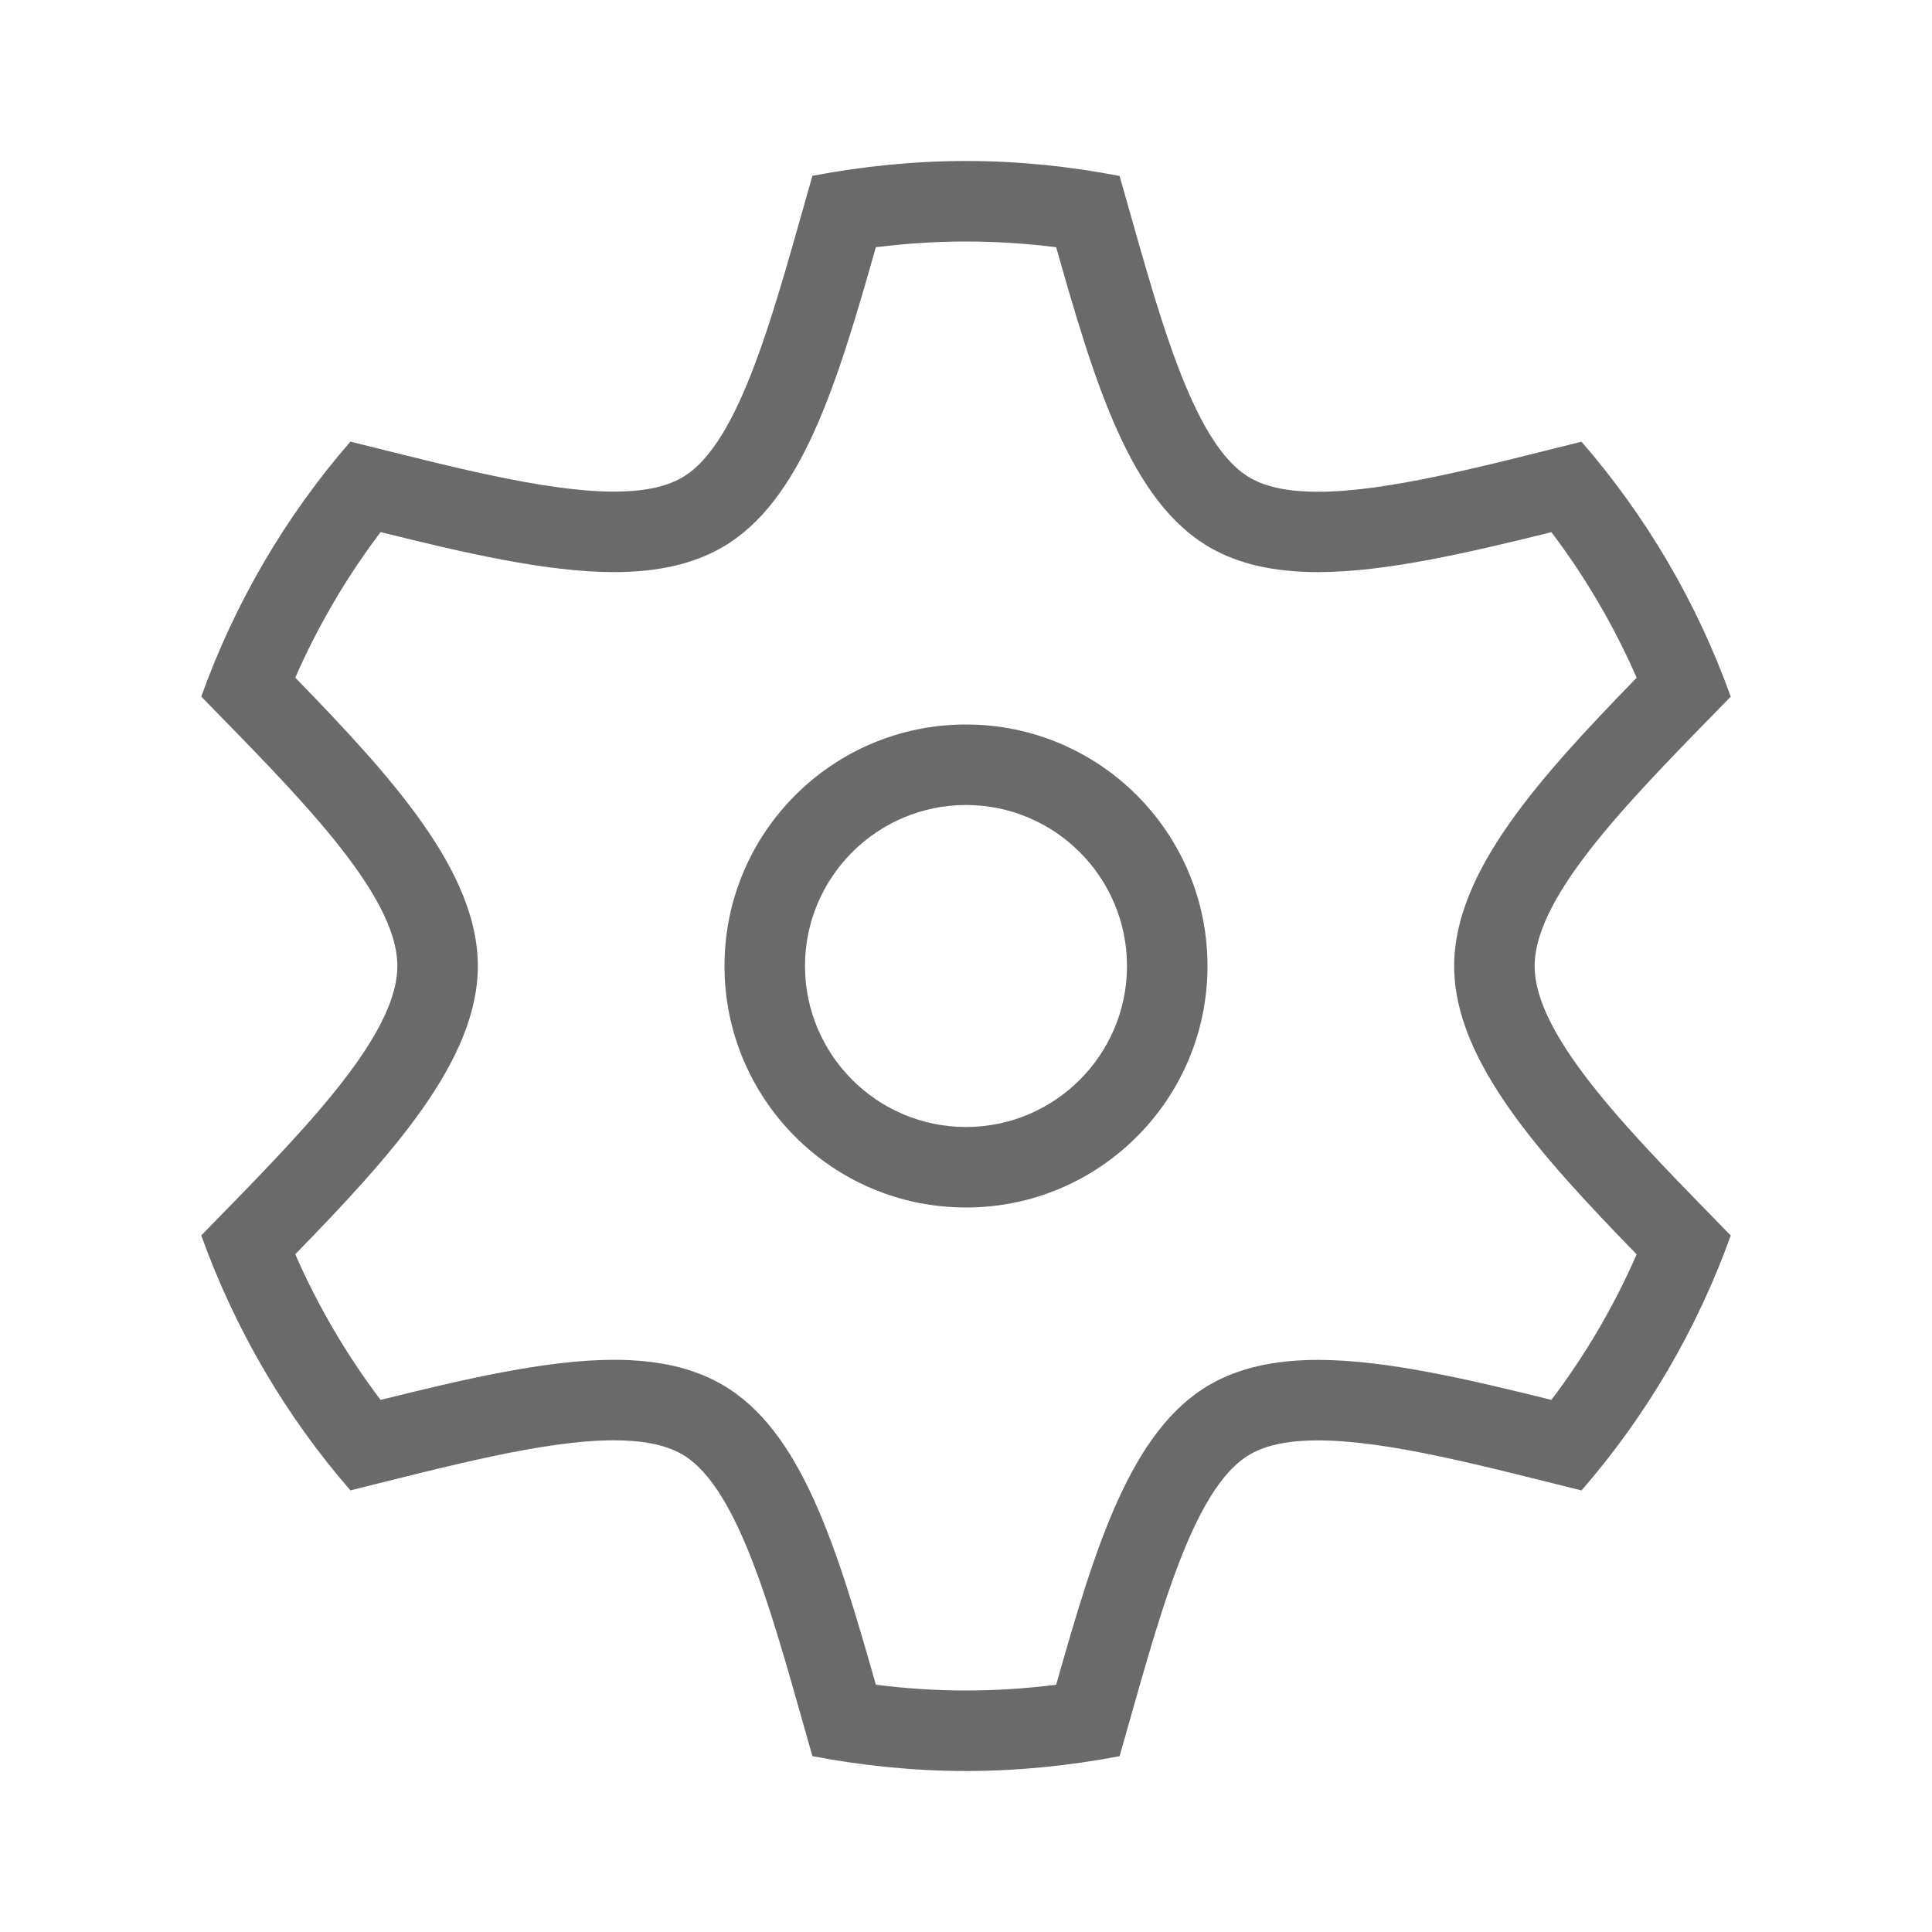<svg width="24" height="24" viewBox="0 0 24 24" fill="none" xmlns="http://www.w3.org/2000/svg">
<path d="M12 15C13.657 15 15 13.657 15 12C15 10.343 13.657 9 12 9C10.343 9 9 10.343 9 12C9 13.657 10.343 15 12 15ZM12 10C13.103 10 14 10.897 14 12C14 13.103 13.103 14 12 14C10.897 14 10 13.103 10 12C10 10.897 10.897 10 12 10Z" fill="#6A6A6A"/>
<path d="M4.353 18.514C5.535 18.221 6.752 17.892 7.625 17.892C7.967 17.892 8.256 17.942 8.47 18.064C9.207 18.487 9.629 20.198 10.092 21.816C10.71 21.933 11.347 22 12 22C12.653 22 13.29 21.933 13.908 21.816C14.371 20.199 14.793 18.488 15.53 18.066C15.743 17.943 16.032 17.893 16.374 17.893C17.247 17.893 18.465 18.222 19.646 18.515C20.449 17.59 21.079 16.52 21.5 15.348C20.328 14.145 19.064 12.902 19.064 12.001C19.064 11.099 20.328 9.857 21.5 8.654C21.079 7.482 20.449 6.412 19.646 5.487C18.465 5.78 17.247 6.109 16.374 6.109C16.032 6.109 15.743 6.059 15.53 5.936C14.793 5.514 14.371 3.803 13.908 2.186C13.29 2.067 12.653 2 12 2C11.347 2 10.71 2.067 10.092 2.184C9.629 3.801 9.207 5.513 8.47 5.934C8.257 6.057 7.968 6.107 7.626 6.107C6.753 6.107 5.535 5.778 4.353 5.486C3.55 6.41 2.921 7.481 2.5 8.653C3.672 9.856 4.936 11.098 4.936 12C4.936 12.902 3.672 14.144 2.5 15.347C2.921 16.518 3.55 17.59 4.353 18.514ZM3.668 8.418C3.95 7.774 4.305 7.169 4.728 6.61C5.751 6.864 6.788 7.107 7.625 7.107C8.17 7.107 8.608 7.007 8.967 6.802C9.957 6.234 10.396 4.777 10.88 3.071C11.258 3.024 11.633 3 12 3C12.367 3 12.742 3.024 13.12 3.071C13.604 4.777 14.043 6.234 15.033 6.803C15.391 7.008 15.83 7.107 16.375 7.107C17.212 7.107 18.249 6.864 19.272 6.611C19.695 7.17 20.049 7.774 20.331 8.419C19.133 9.652 18.064 10.825 18.064 12.001C18.064 13.175 19.133 14.349 20.331 15.582C20.049 16.227 19.695 16.831 19.272 17.39C18.249 17.136 17.212 16.893 16.375 16.893C15.83 16.893 15.392 16.993 15.033 17.198C14.043 17.766 13.604 19.223 13.12 20.929C12.742 20.976 12.367 21 12 21C11.633 21 11.258 20.976 10.88 20.928C10.396 19.223 9.957 17.765 8.967 17.198C8.609 16.992 8.17 16.892 7.625 16.892C6.788 16.892 5.751 17.136 4.728 17.39C4.305 16.831 3.95 16.226 3.668 15.581C4.867 14.348 5.936 13.175 5.936 12C5.936 10.825 4.867 9.652 3.668 8.418Z" fill="#6A6A6A"/>
</svg>
